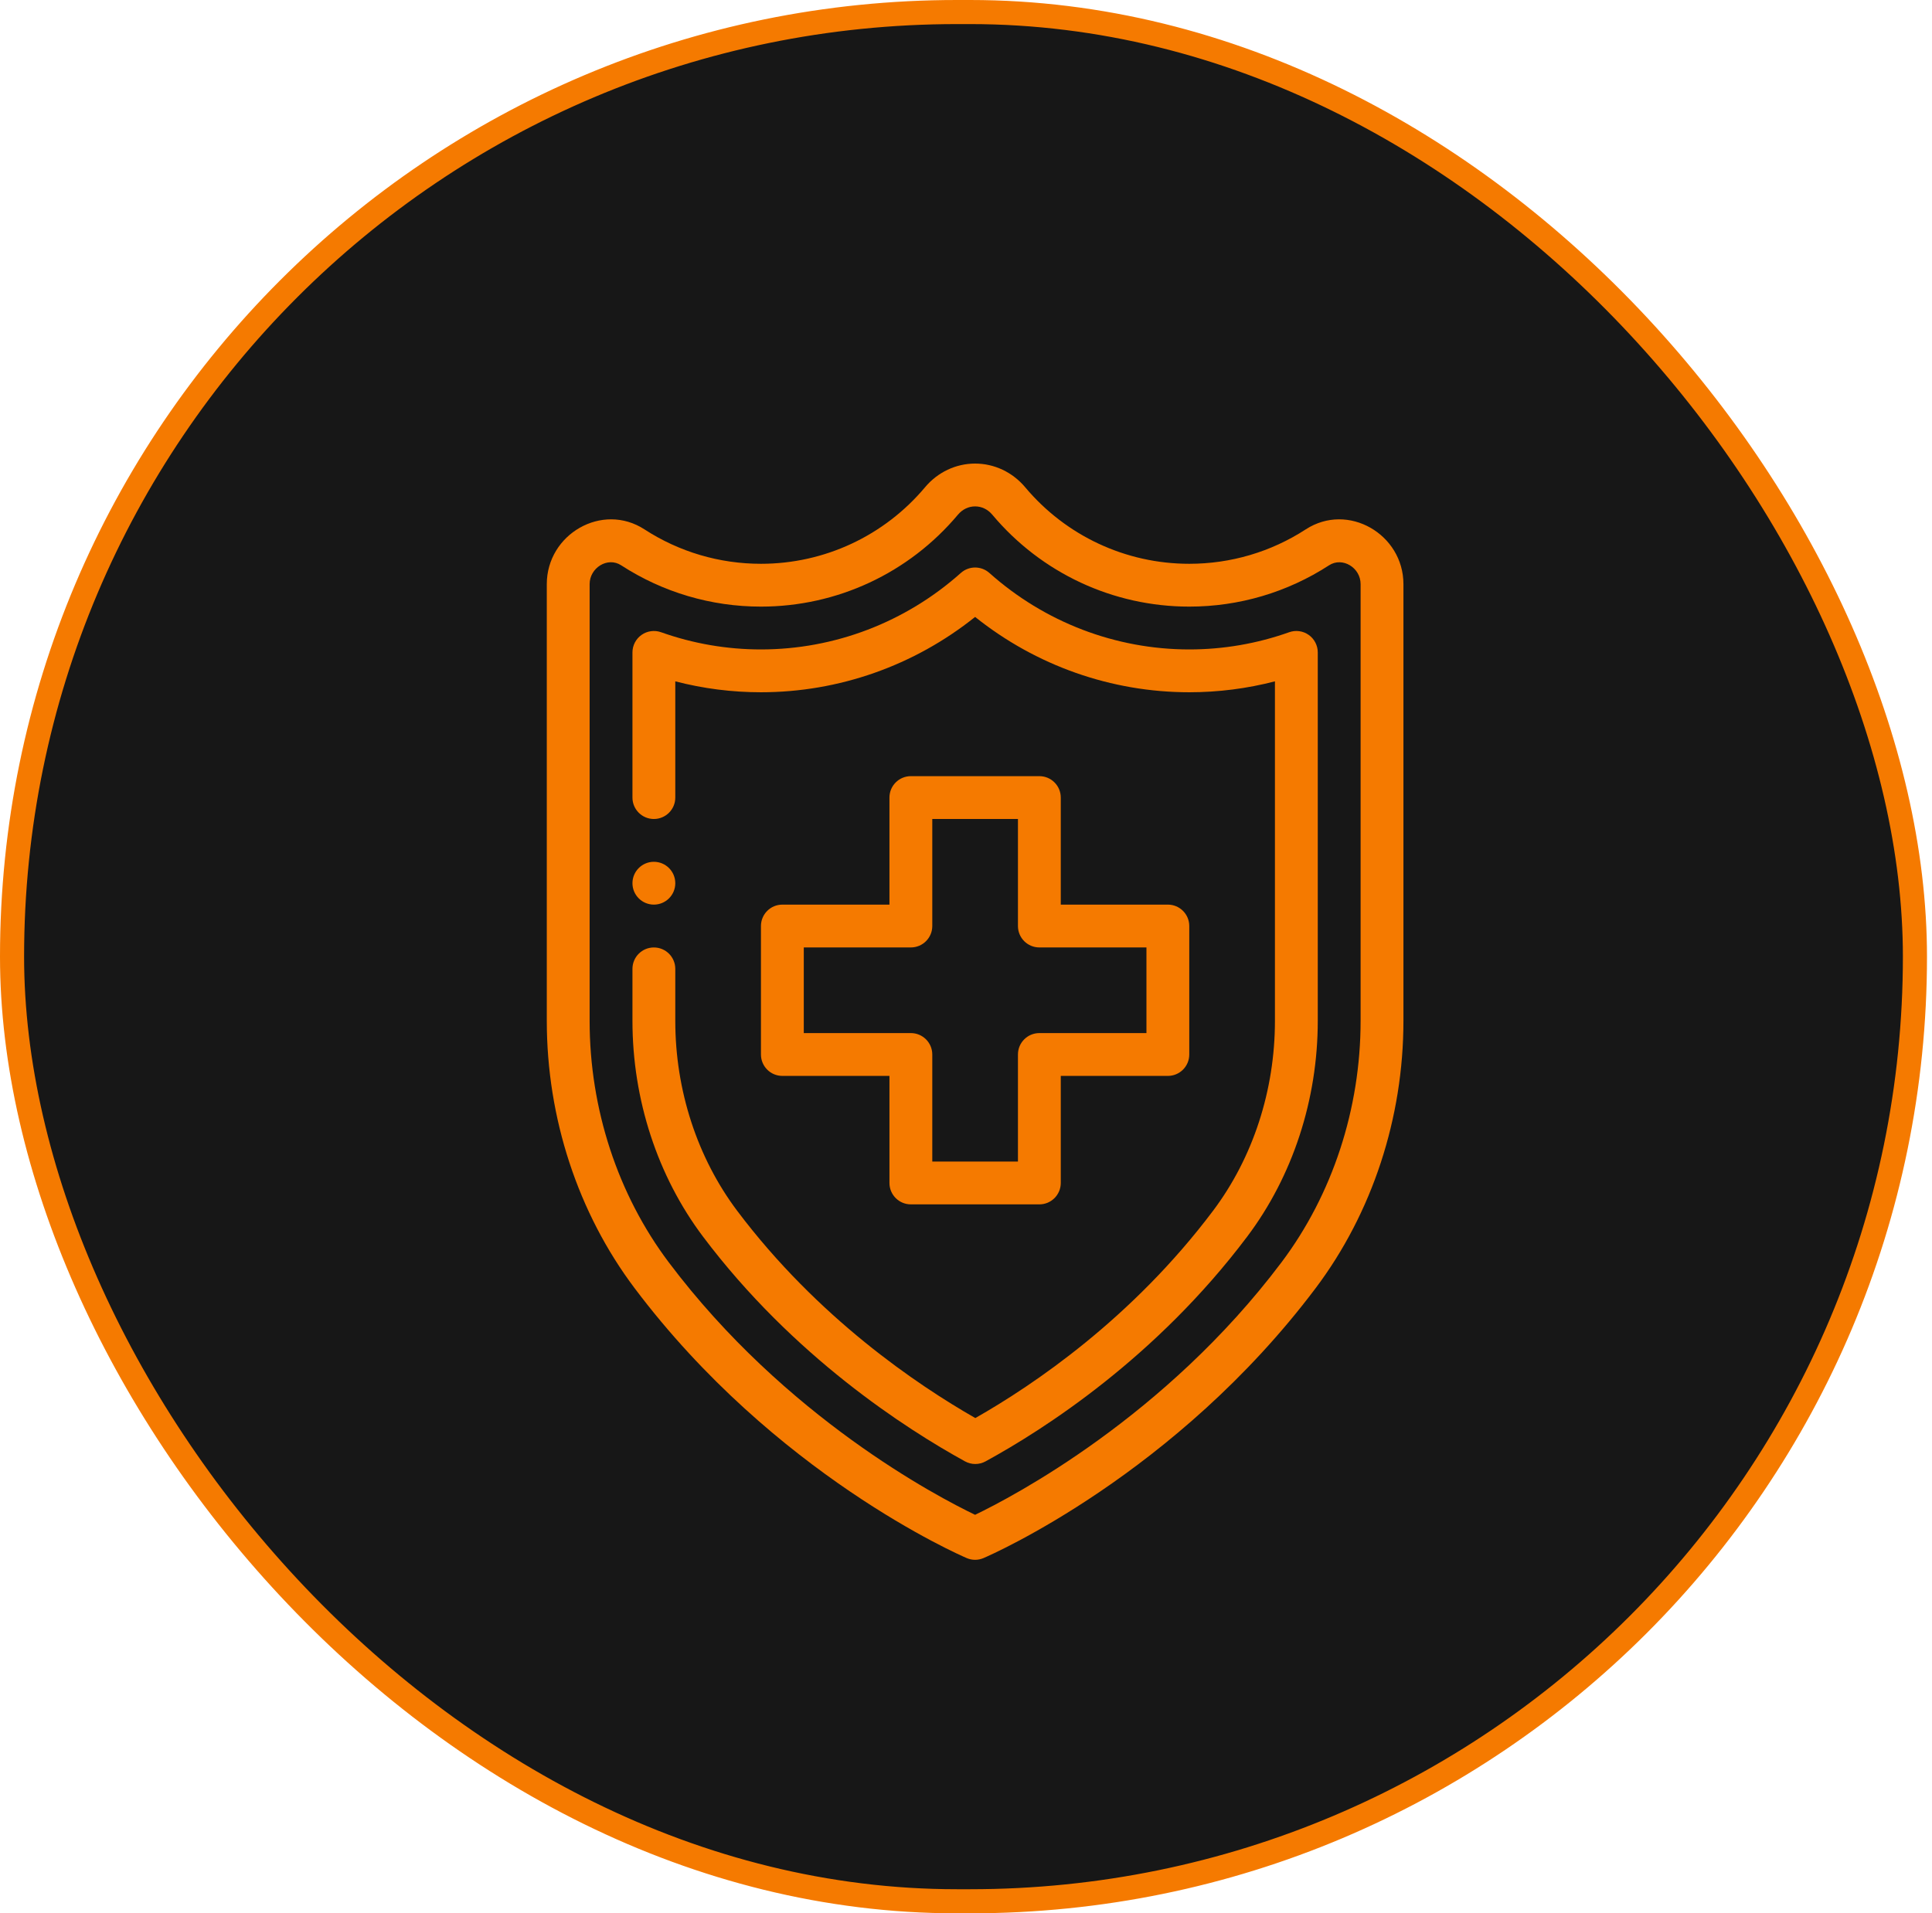 <svg xmlns="http://www.w3.org/2000/svg" width="106" height="105" viewBox="0 0 106 105" fill="none"><rect x="0.661" y="0.661" width="104.403" height="103.678" rx="51.839" fill="#171717"></rect><rect x="0.661" y="0.661" width="104.403" height="103.678" rx="51.839" stroke="#F57A00" stroke-width="1.322"></rect><path d="M35.875 47.294C35.227 47.294 34.7 47.821 34.7 48.469C34.7 49.118 35.227 49.644 35.875 49.644C36.524 49.644 37.05 49.118 37.05 48.469C37.05 47.821 36.524 47.294 35.875 47.294ZM64.075 49.644H58.2V43.769C58.2 43.12 57.674 42.594 57.025 42.594H49.975C49.326 42.594 48.8 43.12 48.8 43.769V49.644H42.925C42.276 49.644 41.75 50.17 41.75 50.819V57.869C41.75 58.518 42.276 59.044 42.925 59.044H48.8V64.919C48.8 65.568 49.326 66.094 49.975 66.094H57.025C57.674 66.094 58.2 65.568 58.2 64.919V59.044H64.075C64.724 59.044 65.25 58.518 65.25 57.869V50.819C65.25 50.17 64.724 49.644 64.075 49.644ZM62.9 56.694H57.025C56.376 56.694 55.85 57.22 55.85 57.869V63.744H51.15V57.869C51.15 57.22 50.624 56.694 49.975 56.694H44.1V51.994H49.975C50.624 51.994 51.15 51.468 51.15 50.819V44.944H55.85V50.819C55.85 51.468 56.376 51.994 57.025 51.994H62.9V56.694Z" fill="#F57A00"></path><path d="M71.639 29.052C69.737 30.287 67.527 30.94 65.25 30.94C61.767 30.94 58.484 29.407 56.243 26.735H56.243C55.552 25.912 54.553 25.44 53.5 25.44C52.447 25.44 51.448 25.912 50.757 26.735C48.516 29.407 45.233 30.94 41.75 30.94C39.473 30.94 37.263 30.287 35.361 29.052C33.038 27.544 30 29.319 30 32.056V56.023C30 61.354 31.71 66.562 34.815 70.689C42.496 80.902 52.61 85.321 53.037 85.504C53.183 85.567 53.341 85.6 53.5 85.6C53.659 85.6 53.817 85.567 53.963 85.504C54.39 85.321 64.504 80.902 72.185 70.69C75.29 66.562 77 61.353 77 56.023V32.056C77 29.319 73.962 27.544 71.639 29.052ZM70.307 69.278C63.919 77.77 55.541 82.148 53.499 83.13C51.456 82.15 43.095 77.788 36.693 69.276C33.892 65.554 32.35 60.847 32.35 56.023V32.056C32.35 31.162 33.337 30.54 34.081 31.023C36.366 32.506 39.017 33.29 41.75 33.29C45.929 33.29 49.869 31.451 52.558 28.245C52.804 27.952 53.139 27.79 53.5 27.79C53.861 27.79 54.196 27.952 54.442 28.245C57.131 31.451 61.071 33.29 65.25 33.29C67.983 33.29 70.634 32.506 72.919 31.023C73.651 30.547 74.65 31.148 74.65 32.056V56.023C74.65 60.847 73.108 65.554 70.307 69.278Z" fill="#F57A00"></path><path d="M71.803 34.843C71.649 34.734 71.472 34.664 71.286 34.638C71.099 34.613 70.91 34.632 70.732 34.695C68.972 35.321 67.118 35.641 65.25 35.64C61.211 35.64 57.316 34.149 54.282 31.442C54.067 31.25 53.789 31.144 53.5 31.144C53.212 31.144 52.933 31.25 52.718 31.442C49.684 34.149 45.789 35.64 41.75 35.64C39.882 35.641 38.028 35.321 36.268 34.695C36.091 34.632 35.901 34.613 35.715 34.639C35.529 34.664 35.351 34.734 35.198 34.843C35.044 34.951 34.919 35.095 34.832 35.262C34.746 35.429 34.7 35.614 34.7 35.802V43.77C34.7 44.419 35.227 44.945 35.875 44.945C36.524 44.945 37.05 44.419 37.05 43.77V37.391C38.585 37.789 40.164 37.991 41.75 37.99C46.027 37.99 50.16 36.529 53.5 33.856C56.84 36.529 60.974 37.99 65.25 37.99C66.841 37.99 68.416 37.789 69.95 37.391V56.023C69.95 59.836 68.743 63.539 66.551 66.45C62.108 72.36 56.681 76.019 53.511 77.821C50.317 75.995 44.855 72.308 40.45 66.452C38.258 63.539 37.05 59.835 37.05 56.023V53.17C37.05 52.521 36.524 51.995 35.875 51.995C35.226 51.995 34.7 52.521 34.7 53.17V56.023C34.7 60.342 36.075 64.547 38.572 67.865C43.513 74.433 49.697 78.41 52.943 80.196C53.116 80.291 53.31 80.342 53.508 80.342C53.705 80.342 53.9 80.293 54.073 80.198C57.294 78.437 63.443 74.493 68.428 67.863C70.925 64.547 72.3 60.343 72.3 56.023V35.802C72.3 35.614 72.255 35.429 72.168 35.262C72.082 35.095 71.957 34.951 71.803 34.843Z" fill="#F57A00"></path></svg>